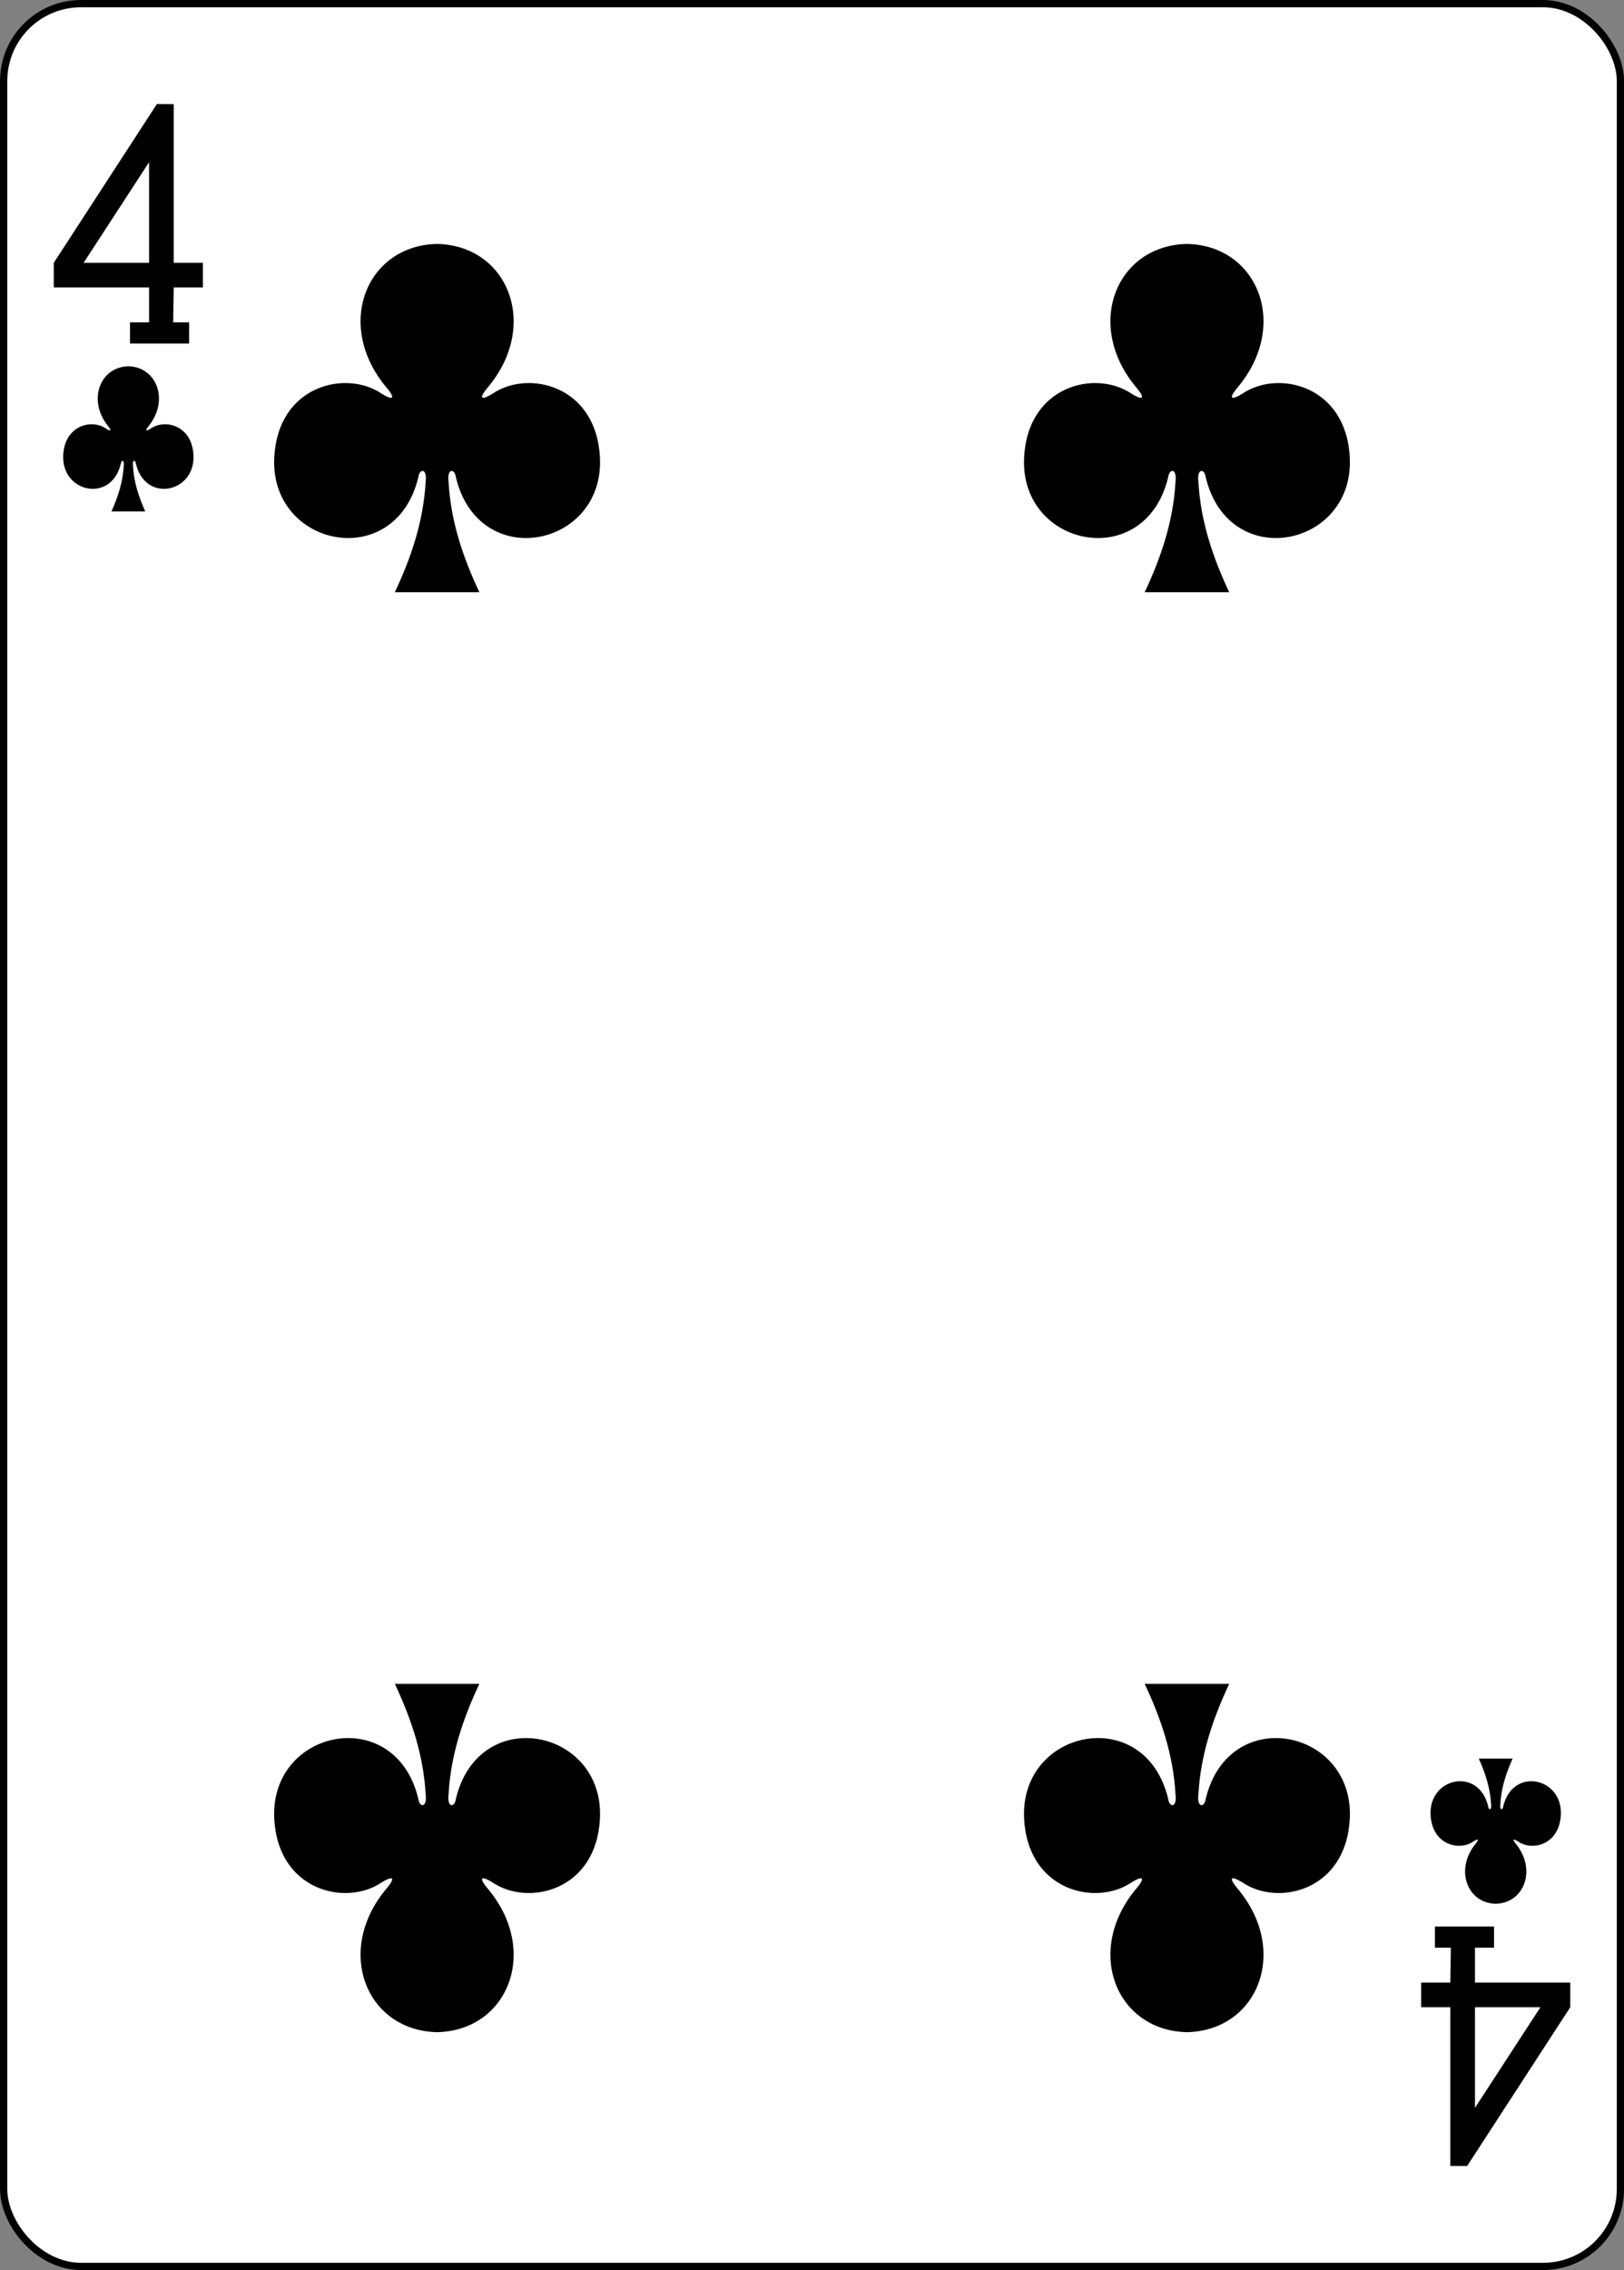 <svg xmlns="http://www.w3.org/2000/svg" width="63mm" height="88mm" viewBox="0 0 223.228 311.811"><rect x="0" y="0" width="223.228" height="311.811" fill="#808080" stroke="none"/><g transform="matrix(1 0 0 1 -1255.707 1088.87)"><rect ry="10.63" rx="10.63" width="222.232" height="310.814" x="1256.209" y="-1088.37" fill="#fff" stroke="#000" stroke-width=".997"/><path d="M1418.856-1055.365c-9.774.212-14.157 11.217-6.918 19.763 1.05 1.247 1.158 1.962-.765.765-4.874-3.26-14.22-1.117-14.698 8.847-.59 12.277 16.563 15.815 19.784 2.76.17-1.377 1.29-1.346 1.02.61-.294 5.306-1.951 10.265-4.23 15.102h11.621c-2.278-4.837-3.935-9.796-4.229-15.103-.27-1.955.85-1.986 1.02-.609 3.22 13.055 20.375 9.517 19.784-2.76-.479-9.964-9.824-12.106-14.698-8.847-1.923 1.197-1.815.482-.765-.765 7.24-8.545 2.856-19.55-6.918-19.763h-.01zM1315.785-1055.365c-9.774.212-14.157 11.217-6.918 19.763 1.05 1.247 1.158 1.962-.765.765-4.874-3.26-14.219-1.117-14.698 8.847-.59 12.277 16.563 15.815 19.784 2.76.17-1.377 1.29-1.346 1.02.61-.294 5.306-1.951 10.265-4.229 15.102h11.62c-2.277-4.837-3.935-9.796-4.228-15.103-.27-1.955.85-1.986 1.02-.609 3.22 13.055 20.374 9.517 19.783-2.76-.479-9.964-9.824-12.106-14.698-8.847-1.923 1.197-1.814.482-.764-.765 7.239-8.545 2.856-19.55-6.919-19.763h-.01zM1418.856-809.732c-9.774-.212-14.157-11.217-6.918-19.763 1.05-1.246 1.158-1.962-.765-.764-4.874 3.259-14.22 1.116-14.698-8.848-.59-12.277 16.563-15.814 19.784-2.76.17 1.378 1.29 1.346 1.02-.609-.294-5.306-1.951-10.266-4.23-15.102h11.621c-2.278 4.836-3.935 9.796-4.229 15.102-.27 1.955.85 1.987 1.02.61 3.22-13.055 20.375-9.518 19.784 2.76-.479 9.963-9.824 12.106-14.698 8.847-1.923-1.198-1.815-.482-.765.764 7.24 8.546 2.856 19.551-6.918 19.763h-.01zM1315.785-809.732c-9.774-.212-14.157-11.217-6.918-19.763 1.05-1.246 1.158-1.962-.765-.764-4.874 3.259-14.219 1.116-14.698-8.848-.59-12.277 16.563-15.814 19.784-2.76.17 1.378 1.29 1.346 1.02-.609-.294-5.306-1.951-10.266-4.229-15.102h11.62c-2.277 4.836-3.935 9.796-4.228 15.102-.27 1.955.85 1.987 1.02.61 3.22-13.055 20.374-9.518 19.783 2.76-.479 9.963-9.824 12.106-14.698 8.847-1.923-1.198-1.814-.482-.764.764 7.239 8.546 2.856 19.551-6.919 19.763h-.01zM1461.303-827.37c3.91-.088 5.663-4.673 2.767-8.234-.42-.52-.463-.817.306-.318 1.95 1.358 5.688.465 5.879-3.687.236-5.115-6.625-6.59-7.914-1.15-.068.574-.515.561-.407-.253.117-2.211.78-4.278 1.691-6.293h-4.648c.911 2.015 1.574 4.082 1.692 6.293.108.814-.34.827-.408.253-1.288-5.44-8.15-3.965-7.914 1.15.192 4.152 3.93 5.045 5.88 3.687.769-.5.725-.201.305.318-2.895 3.561-1.142 8.146 2.768 8.235zM1273.348-1038.556c-3.91.088-5.663 4.674-2.768 8.235.42.519.464.817-.306.318-1.95-1.358-5.687-.465-5.879 3.686-.236 5.116 6.625 6.59 7.914 1.15.068-.574.516-.56.408.254-.118 2.211-.78 4.278-1.692 6.293h4.648c-.911-2.015-1.574-4.082-1.691-6.293-.108-.814.34-.828.407-.254 1.289 5.44 8.15 3.966 7.914-1.15-.191-4.151-3.93-5.044-5.88-3.686-.768.499-.725.201-.305-.318 2.896-3.561 1.142-8.147-2.767-8.235-.001 0 0 0 0 0zM1273.578-1041.686v-2.905h2.619v-4.793h-13.1v-3.381l14.175-21.811 2.315.012v21.8h4.01v3.38h-4.01l-.076 4.793h2.195v2.91h-8.128zm2.619-24.905l-9 13.827h9v-13.827zm0 0M1461.07-824.24v2.906h-2.62v4.792h13.1v3.382l-14.175 21.81-2.315-.011v-21.8h-4.01v-3.38h4.01l.076-4.794h-2.195v-2.909h8.129zm-2.62 24.906l9-13.827h-9v13.827zm0 0"/></g></svg>
